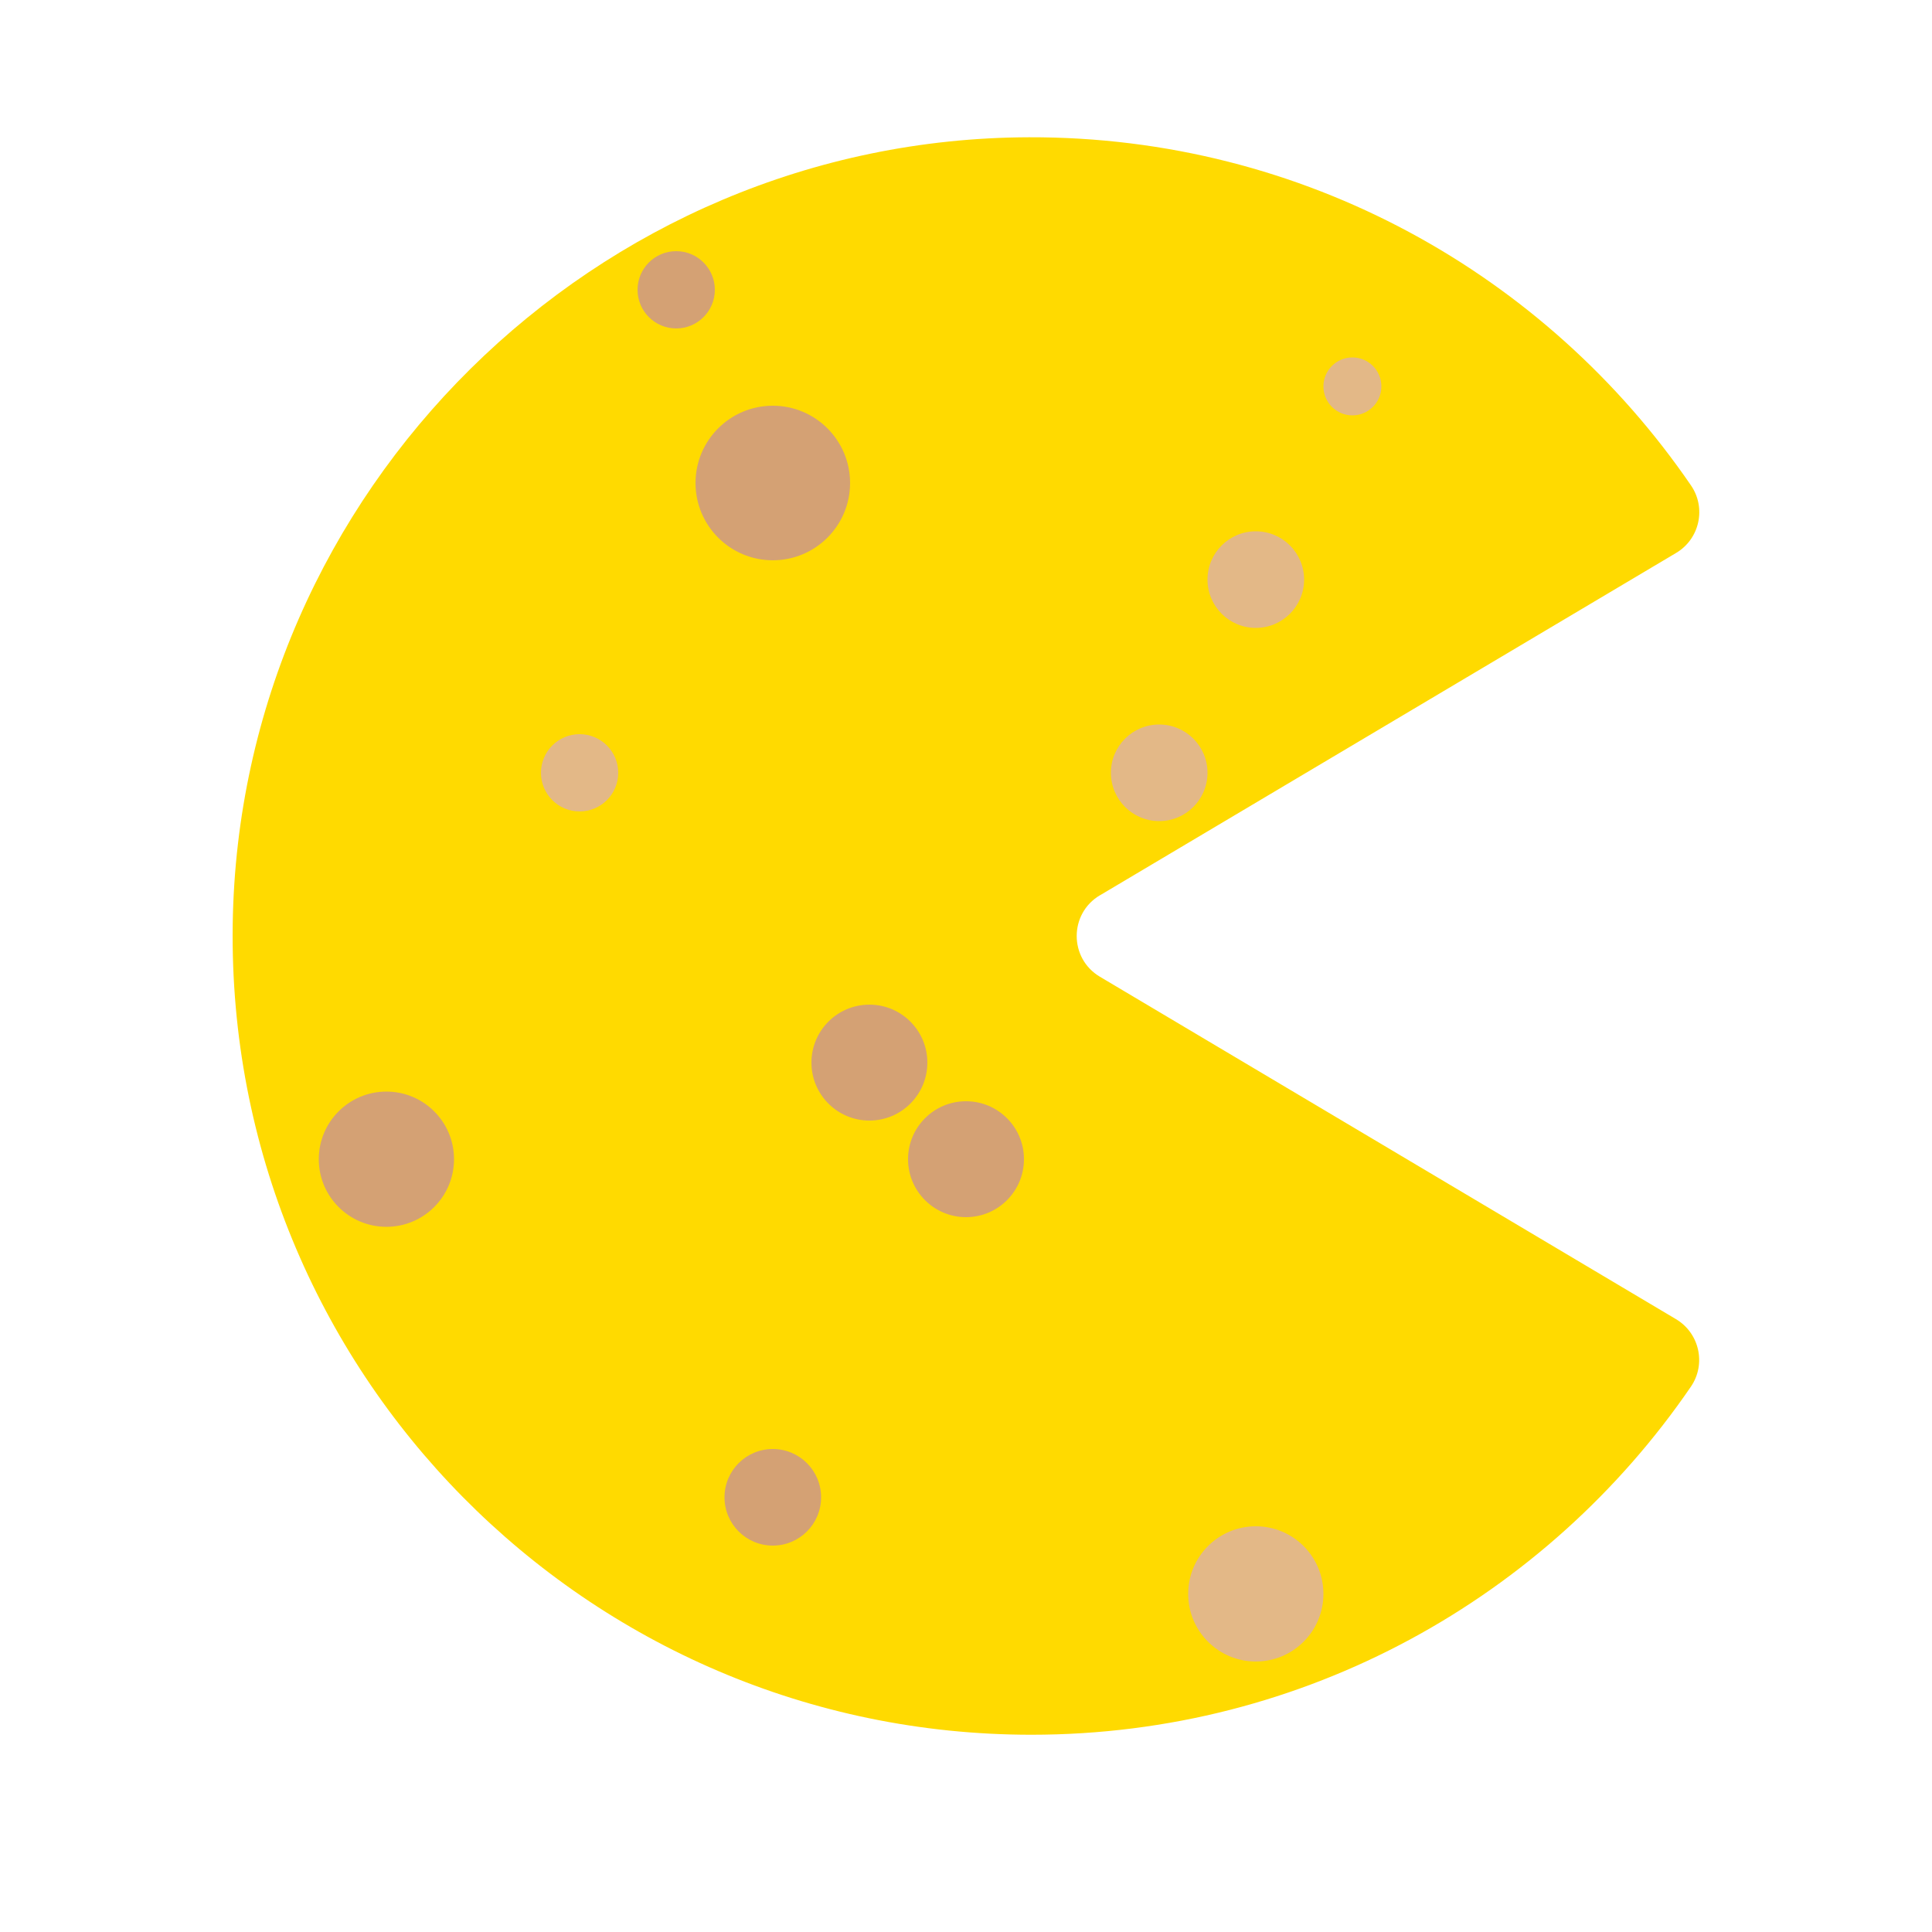 <?xml version="1.0" encoding="UTF-8"?>
<svg id="Layer_2" xmlns="http://www.w3.org/2000/svg" viewBox="0 0 200 200">
  <defs>
    <style>.cls-1, .cls-2{stroke-width:0px;}.cls-2{fill:#ffda00;}</style>
  </defs>
  <g id="Layer_1-2">
    <path class="cls-2" d="m113.87,92.68l59.64-35.44c2.44-1.45,3.14-4.66,1.54-6.99-14.94-21.82-40.06-36.12-68.53-36.04-44.89.13-81.8,36.62-82.43,81.51-.64,46.21,36.62,83.86,82.68,83.86,28.36,0,53.38-14.28,68.27-36.03,1.6-2.34.89-5.54-1.54-6.99l-59.64-35.45c-3.2-1.9-3.2-6.53,0-8.43Z"/>
    <!-- Cheese holes -->
    <circle cx="80" cy="50" r="8" fill="#d4a174"/>
    <circle cx="120" cy="80" r="5" fill="#e3b887"/>
    <circle cx="40" cy="120" r="7" fill="#d4a174"/>
    <circle cx="60" cy="80" r="4" fill="#e3b887"/>
    <circle cx="100" cy="120" r="6" fill="#d4a174"/>
    <circle cx="140" cy="40" r="3" fill="#e3b887"/>
    <!-- Additional cheese holes -->
    <circle cx="90" cy="110" r="6" fill="#d4a174"/>
    <circle cx="130" cy="60" r="5" fill="#e3b887"/>
    <circle cx="70" cy="30" r="4" fill="#d4a174"/>
    <!-- More holes toward the bottom -->
    <circle cx="80" cy="155" r="5" fill="#d4a174"/>
    <circle cx="130" cy="165" r="7" fill="#e3b887"/>
  </g>
</svg>
